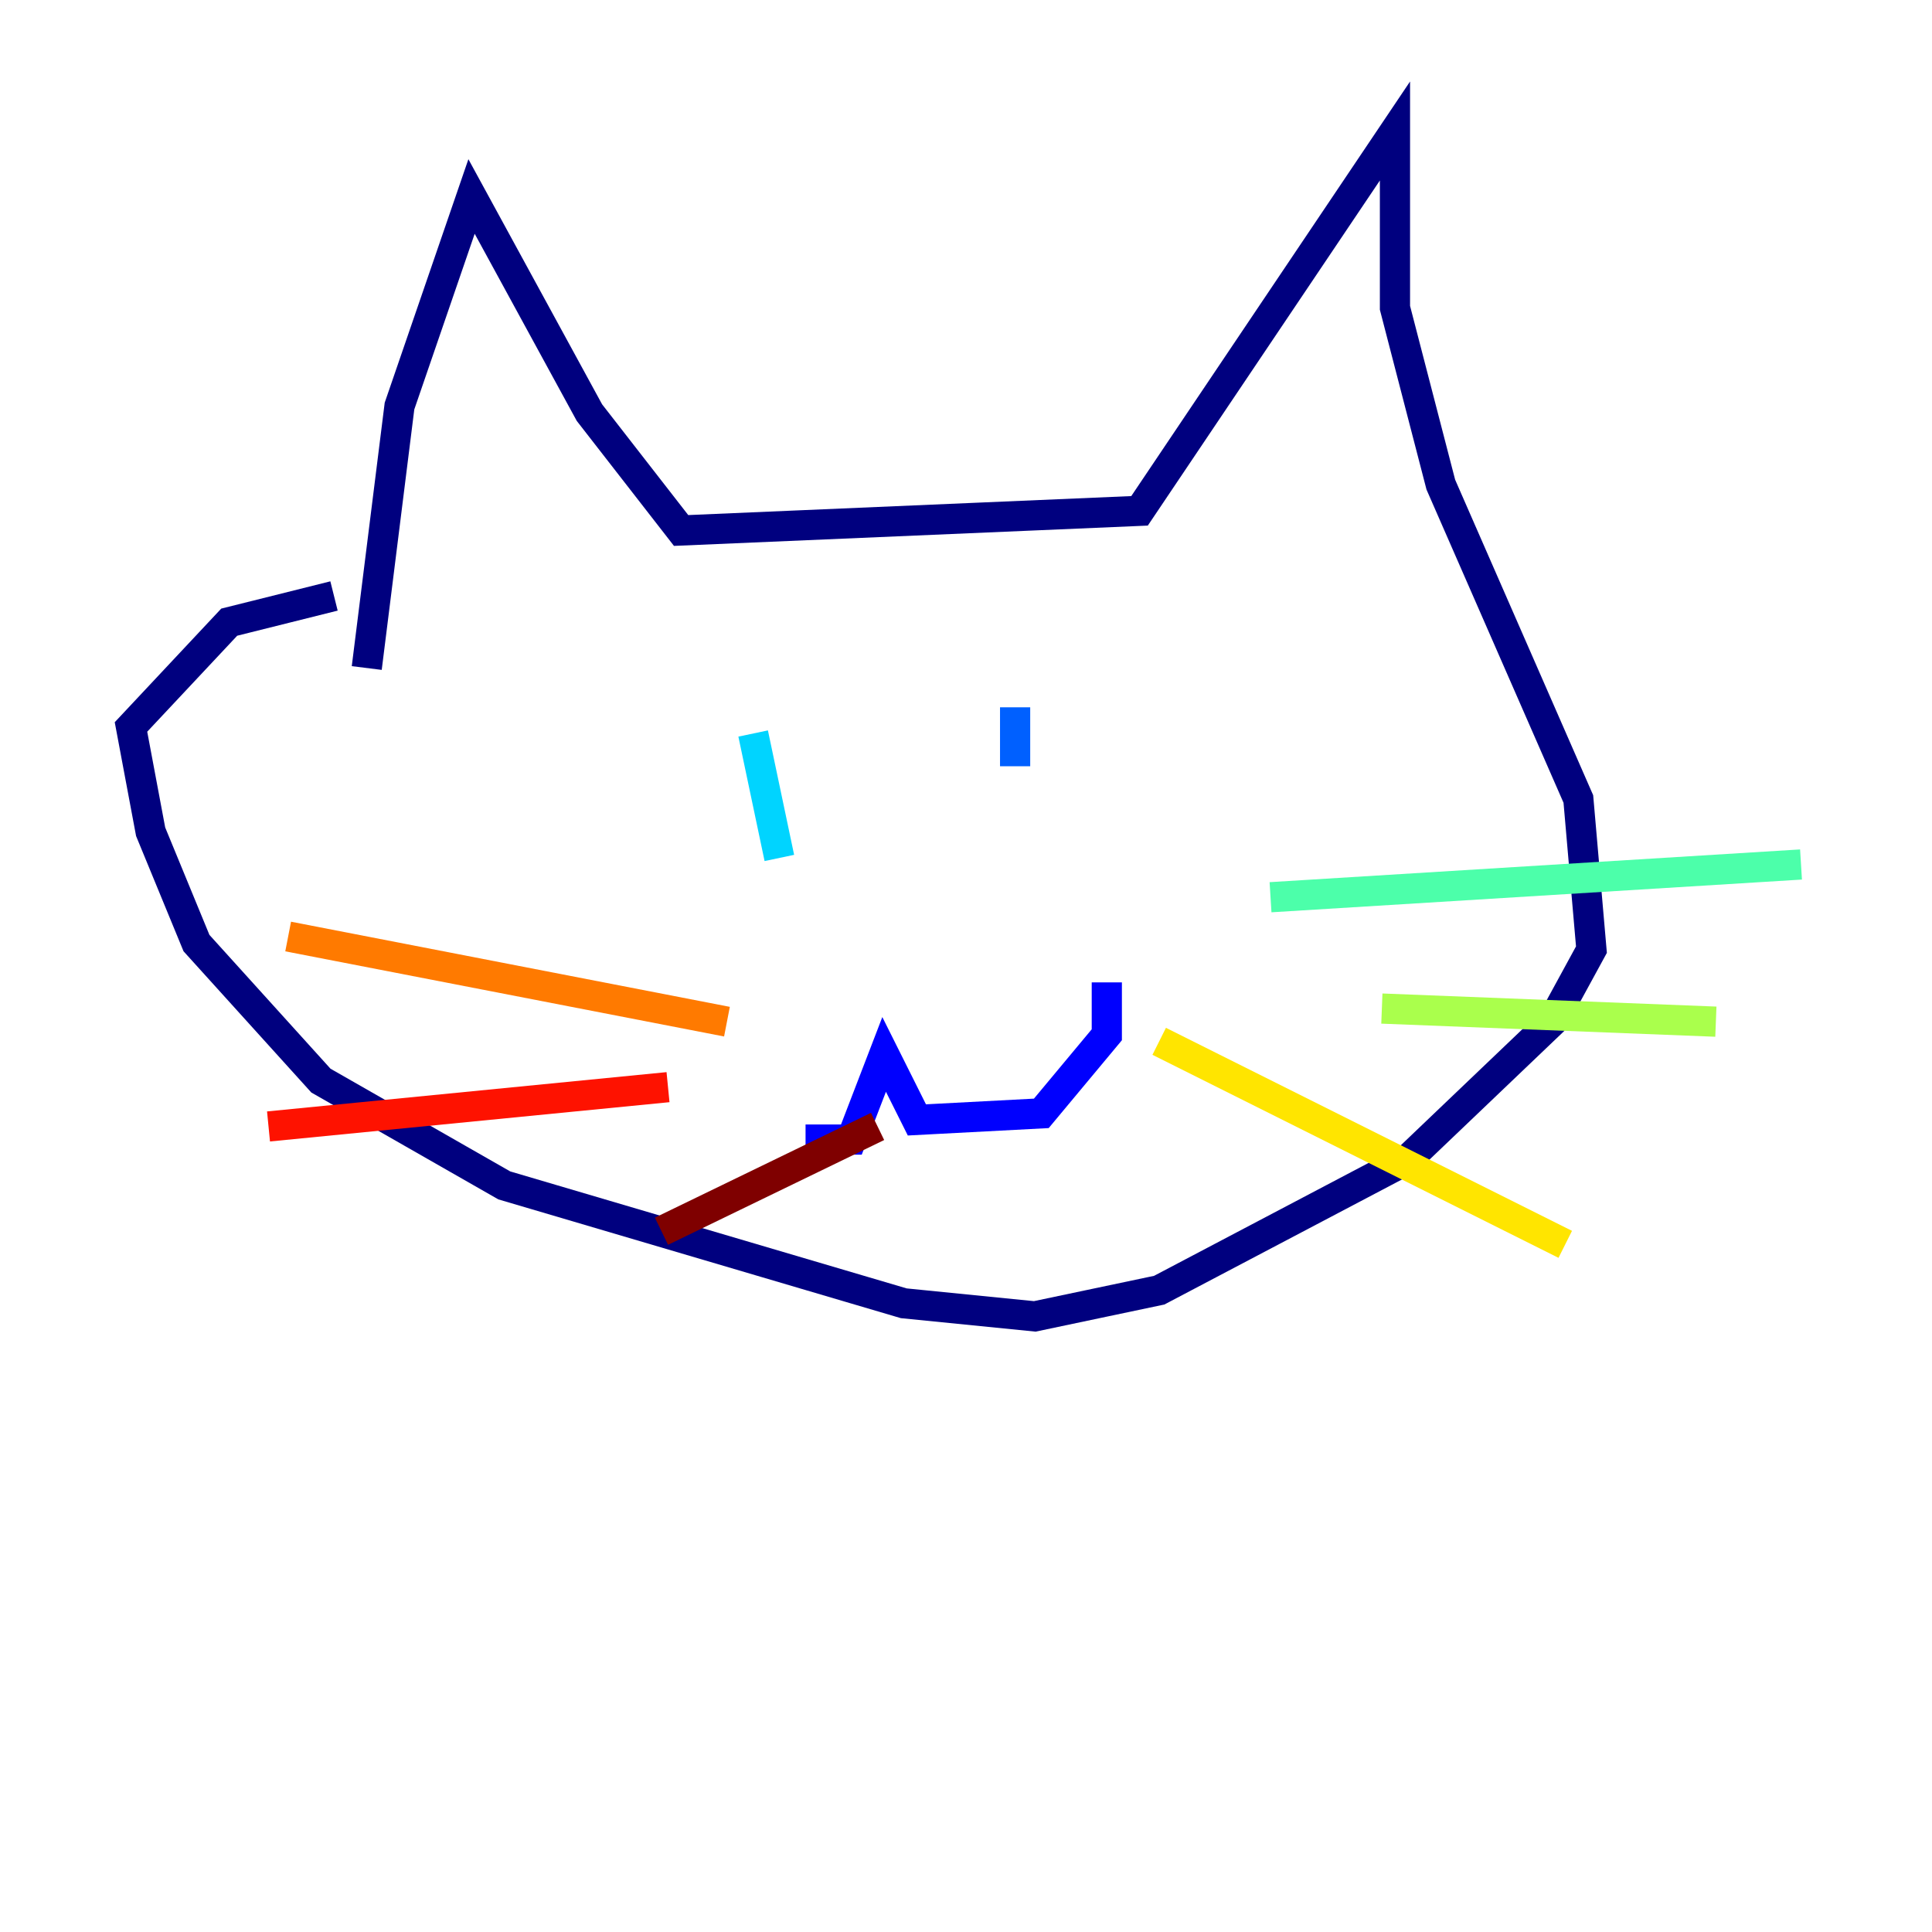 <?xml version="1.0" encoding="utf-8" ?>
<svg baseProfile="tiny" height="128" version="1.2" viewBox="0,0,128,128" width="128" xmlns="http://www.w3.org/2000/svg" xmlns:ev="http://www.w3.org/2001/xml-events" xmlns:xlink="http://www.w3.org/1999/xlink"><defs /><polyline fill="none" points="24.298,44.258 26.468,26.902 31.241,13.017 39.051,27.336 45.125,35.146 75.498,33.844 92.42,8.678 92.42,20.393 95.458,32.108 104.57,52.936 105.437,62.915 102.834,67.688 93.288,76.8 76.8,85.478 68.556,87.214 59.878,86.346 33.41,78.536 21.261,71.593 13.017,62.481 9.98,55.105 8.678,48.163 15.186,41.22 22.129,39.485" stroke="#00007f" stroke-width="2" /><polyline fill="none" points="53.37,75.498 56.407,75.498 58.576,69.858 60.746,74.197 68.99,73.763 73.329,68.556 73.329,65.085" stroke="#0000fe" stroke-width="2" /><polyline fill="none" points="67.254,46.861 67.254,50.766" stroke="#0060ff" stroke-width="2" /><polyline fill="none" points="49.898,48.597 51.634,56.841" stroke="#00d4ff" stroke-width="2" /><polyline fill="none" points="84.176,59.444 119.322,57.275" stroke="#4cffaa" stroke-width="2" /><polyline fill="none" points="91.552,66.82 113.681,67.688" stroke="#aaff4c" stroke-width="2" /><polyline fill="none" points="76.8,68.99 103.702,82.441" stroke="#ffe500" stroke-width="2" /><polyline fill="none" points="48.163,67.688 19.091,62.047" stroke="#ff7a00" stroke-width="2" /><polyline fill="none" points="44.258,72.027 17.79,74.63" stroke="#fe1200" stroke-width="2" /><polyline fill="none" points="58.142,74.63 43.824,81.573" stroke="#7f0000" stroke-width="2" /></svg>
